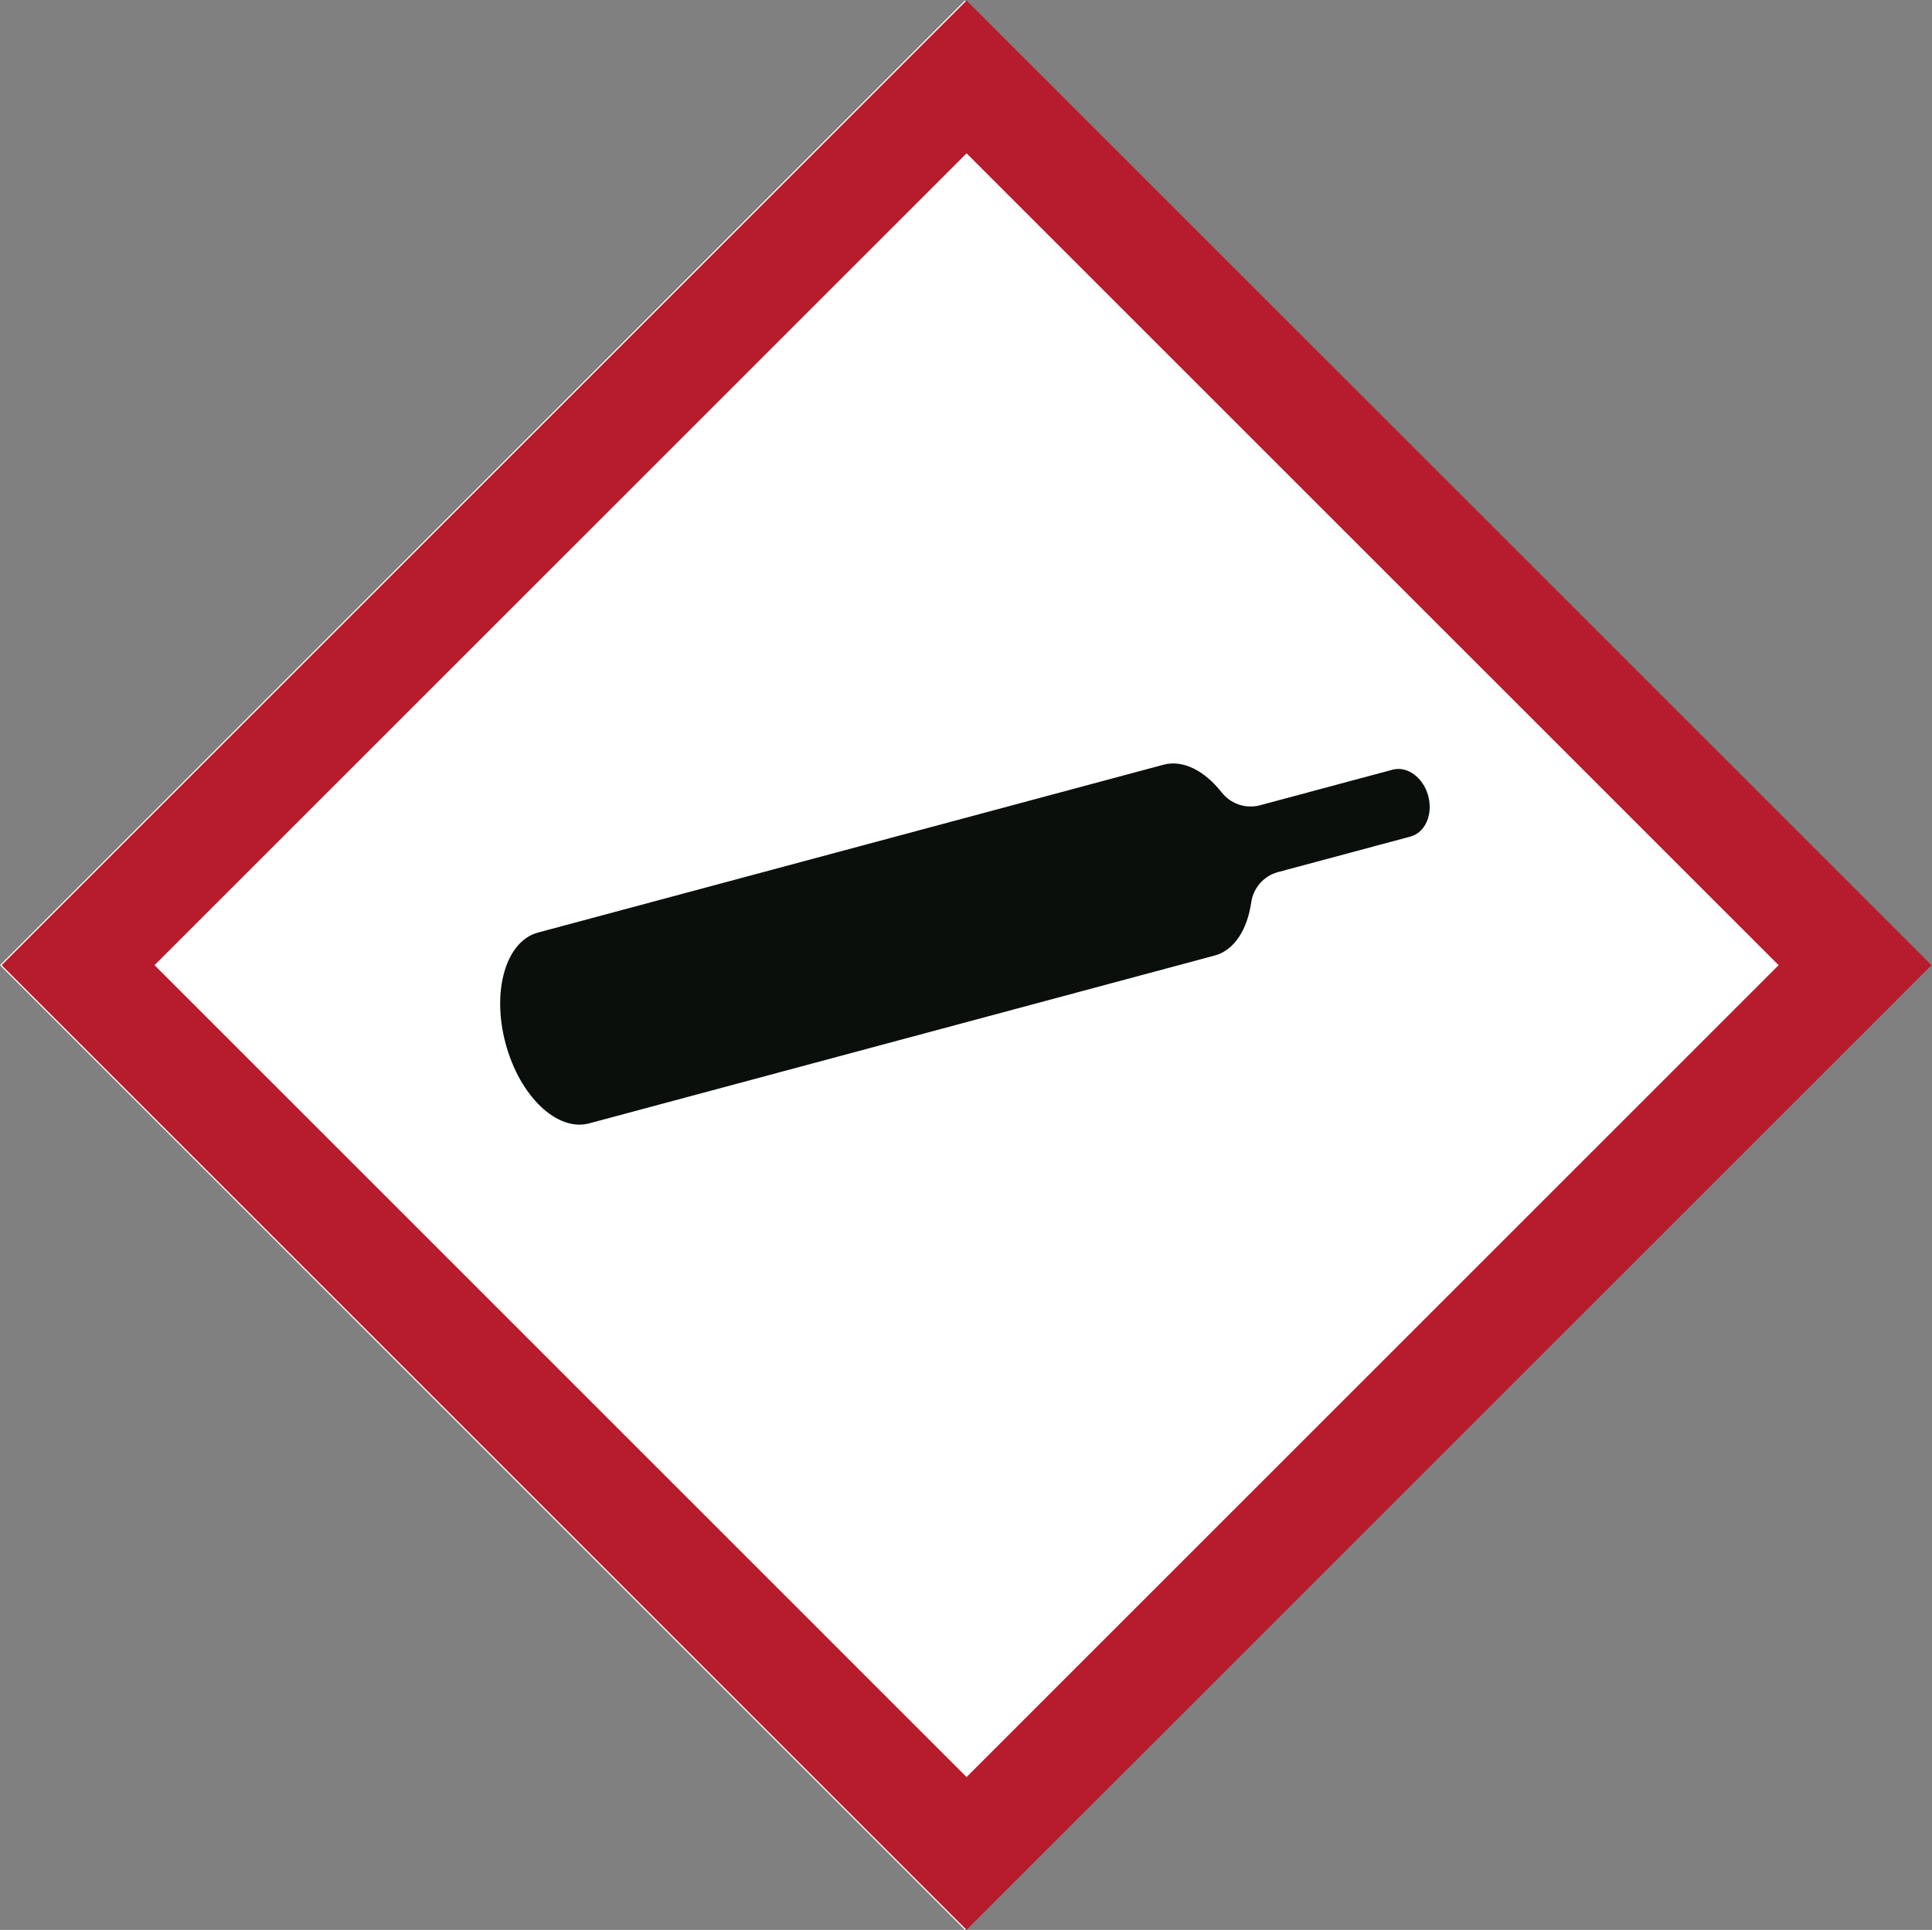 <?xml version="1.0" encoding="UTF-8" standalone="no"?>
<!-- Created with Inkscape (http://www.inkscape.org/) -->

<svg
   version="1.1"
   id="svg2"
   xml:space="preserve"
   width="960.819"
   height="960"
   viewBox="0 0 960.819 960"
   xmlns="http://www.w3.org/2000/svg"
   xmlns:svg="http://www.w3.org/2000/svg"><rect x="0" y="0" width="960.819" height="960" fill="#808080" stroke="none"/><defs
     id="defs6"><clipPath
       clipPathUnits="userSpaceOnUse"
       id="clipPath16"><path
         d="M 0,720 H 720.614 V 0 H 0 Z"
         id="path14" /></clipPath></defs><g
     id="g8"
     transform="matrix(1.333,0,0,-1.333,0,960)"><g
       id="g10"><g
         id="g12"
         clip-path="url(#clipPath16)"><g
           id="g18"
           transform="translate(720,360.006)"><path
             d="M 0,0 C -29.643,-29.645 -330.358,-330.362 -360.003,-360.006 -389.647,-330.362 -690.358,-29.644 -720,0 -690.357,29.641 -389.647,330.351 -360.006,359.994 -330.36,330.351 -29.643,29.641 0,0"
             style="fill:#ffffff;fill-opacity:1;fill-rule:nonzero;stroke:none"
             id="path20" /></g><g
           id="g22"
           transform="translate(188.626,330.767)"><path
             d="m 0,0 c 5.276,-19.662 19.232,-33.002 31.173,-29.799 l 233.393,62.641 c 7.332,1.969 12.192,9.721 13.635,19.959 l 0.004,-0.019 c 0.774,5.216 4.553,9.737 9.973,11.191 l 49.428,13.267 c 5.503,1.475 8.466,8.257 6.614,15.144 -1.848,6.89 -7.808,11.276 -13.309,9.8 l -49.43,-13.266 c -5.463,-1.466 -11.039,0.598 -14.31,4.794 l 0.005,-0.021 c -6.363,8.077 -14.416,12.314 -21.717,10.354 L 12.063,41.404 C 0.125,38.198 -5.276,19.662 0,0"
             style="fill:#0a0f0c;fill-opacity:1;fill-rule:nonzero;stroke:none"
             id="path24" /></g><g
           id="g26"
           transform="translate(663.57,360.006)"><path
             d="M 0,0 C -24.946,-24.947 -278.013,-278.015 -302.958,-302.962 -327.905,-278.015 -580.967,-24.946 -605.912,0 -580.967,24.944 -327.906,278.005 -302.96,302.951 -278.014,278.005 -24.946,24.944 0,0 M -662.957,0 -302.958,-360.006 57.044,0 -302.96,359.994 Z"
             style="fill:#b71c2d;fill-opacity:1;fill-rule:nonzero;stroke:none"
             id="path28" /></g></g></g></g></svg>
